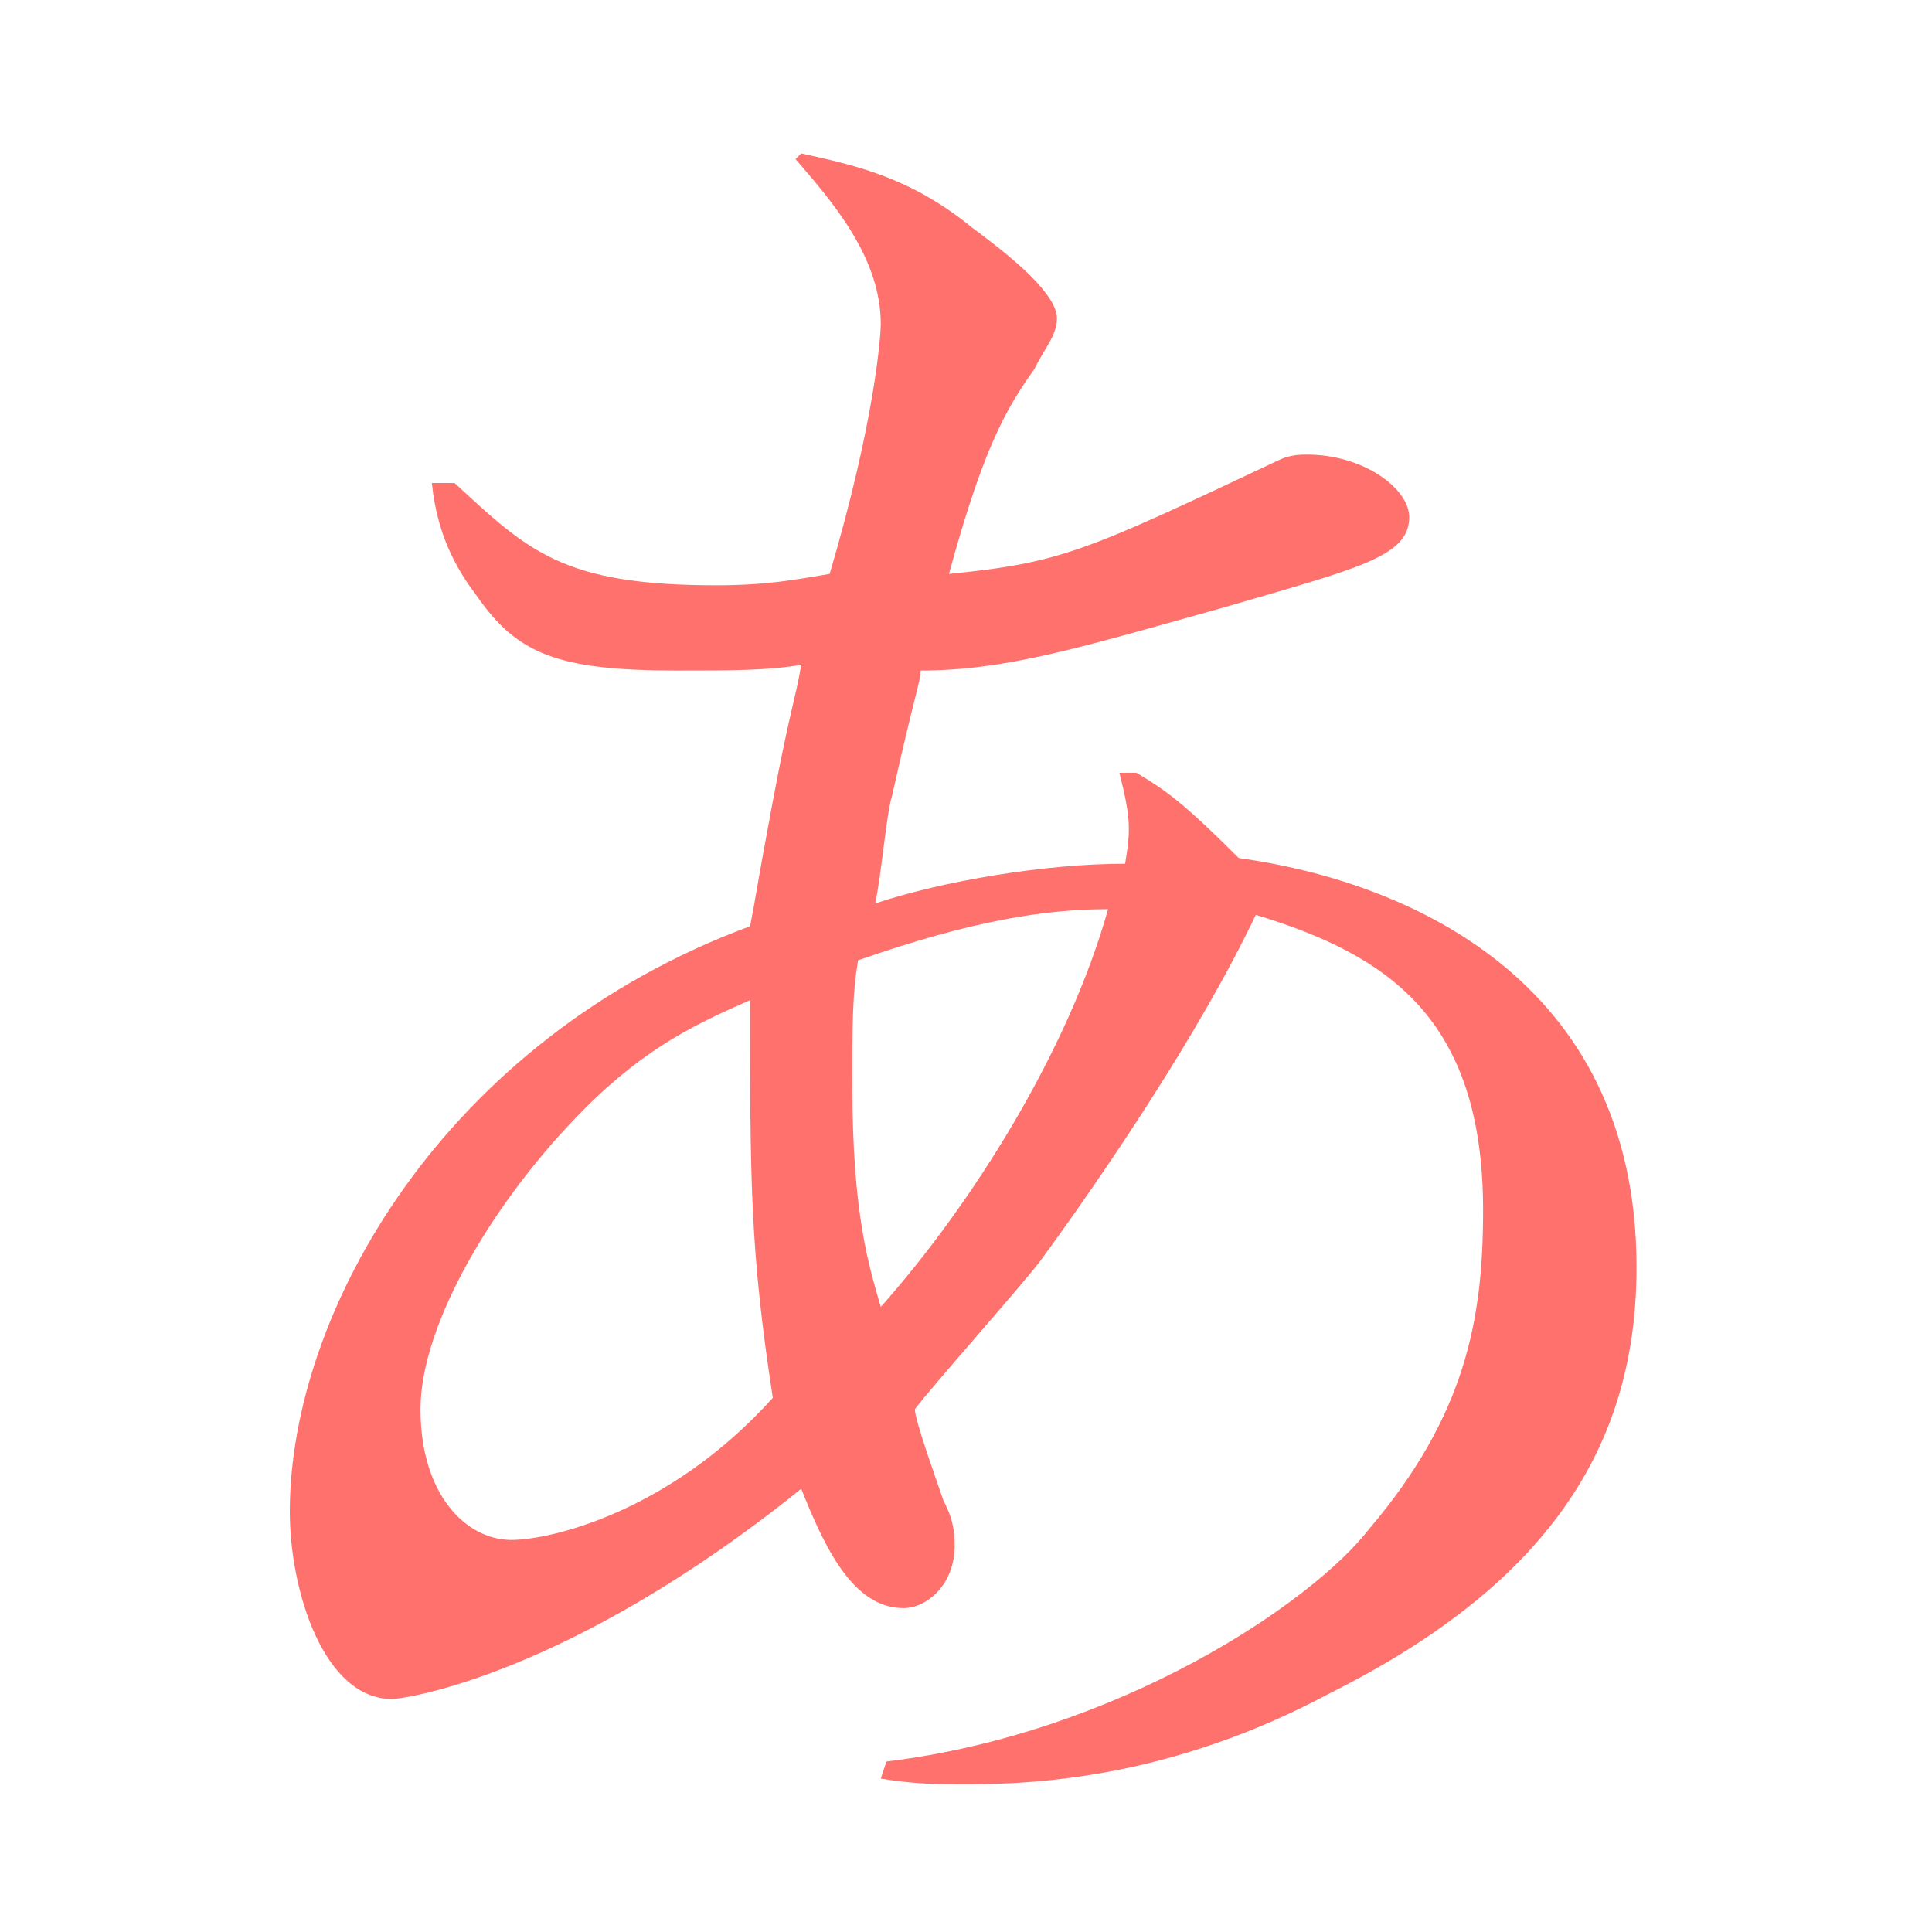 <?xml version="1.0" encoding="utf-8"?>
<!-- Generator: Adobe Illustrator 21.1.0, SVG Export Plug-In . SVG Version: 6.00 Build 0)  -->
<svg version="1.1" id="Layer_1" xmlns="http://www.w3.org/2000/svg" xmlns:xlink="http://www.w3.org/1999/xlink" x="0px" y="0px"
	 viewBox="0 0 34 34" style="enable-background:new 0 0 34 34;" xml:space="preserve">
<style type="text/css">
	.st0{fill:#FF716D;}
</style>
<g>
	<path class="st0" d="M23.4,29.8c-2.8,1.5-5.2,1.6-6.4,1.6c-0.5,0-0.9,0-1.5-0.1l0.1-0.3c4.1-0.5,7.5-2.8,8.5-4.1c1.7-2,2-3.7,2-5.6
		c0-3.4-1.7-4.5-4-5.2c-1,2.1-2.7,4.6-3.8,6.1c-0.3,0.4-1.9,2.2-2.2,2.6c0,0.2,0.4,1.3,0.5,1.6c0.1,0.2,0.2,0.4,0.2,0.8
		c0,0.7-0.5,1.1-0.9,1.1c-0.9,0-1.4-1.1-1.8-2.1c-4.1,3.3-7,3.7-7.2,3.7c-1.2,0-1.8-1.9-1.8-3.3c0-3.5,2.7-8.3,8.1-10.3
		c0.1-0.5,0.1-0.6,0.4-2.2c0.3-1.6,0.4-1.8,0.5-2.4c-0.6,0.1-1.2,0.1-2.2,0.1c-2.1,0-2.8-0.3-3.5-1.3c-0.3-0.4-0.7-1-0.8-2H8
		c1.3,1.2,1.9,1.8,4.6,1.8c0.9,0,1.4-0.1,2-0.2c0.8-2.7,0.9-4.2,0.9-4.4c0-1.2-0.9-2.2-1.5-2.9l0.1-0.1c0.9,0.2,1.9,0.4,3,1.3
		c0.4,0.3,1.5,1.1,1.5,1.6c0,0.3-0.2,0.5-0.4,0.9c-0.5,0.7-0.9,1.4-1.5,3.6c2-0.2,2.4-0.4,5.8-2c0.2-0.1,0.4-0.1,0.5-0.1
		c1,0,1.8,0.6,1.8,1.1c0,0.7-0.9,0.9-3.3,1.6c-2.5,0.7-3.8,1.1-5.3,1.1c0,0.2-0.1,0.4-0.5,2.2c-0.1,0.3-0.2,1.5-0.3,1.9
		c1.2-0.4,3-0.7,4.4-0.7c0.1-0.6,0.1-0.8-0.1-1.6h0.3c0.5,0.3,0.8,0.5,1.8,1.5c2.9,0.4,7,2.1,7,7.2C28.8,25.3,27.4,27.8,23.4,29.8z
		 M13.2,17.6c-0.9,0.4-1.8,0.8-2.9,1.9c-1.6,1.6-2.9,3.8-2.9,5.3c0,1.5,0.8,2.3,1.6,2.3c0.7,0,2.8-0.5,4.6-2.5
		C13.2,22,13.2,20.8,13.2,17.6z M15.1,16.9C15,17.5,15,18,15,19.1c0,2.3,0.3,3.2,0.5,3.9c1.6-1.8,3.3-4.5,4-7
		C18.4,16,17.1,16.2,15.1,16.9z"/>
</g>
</svg>
